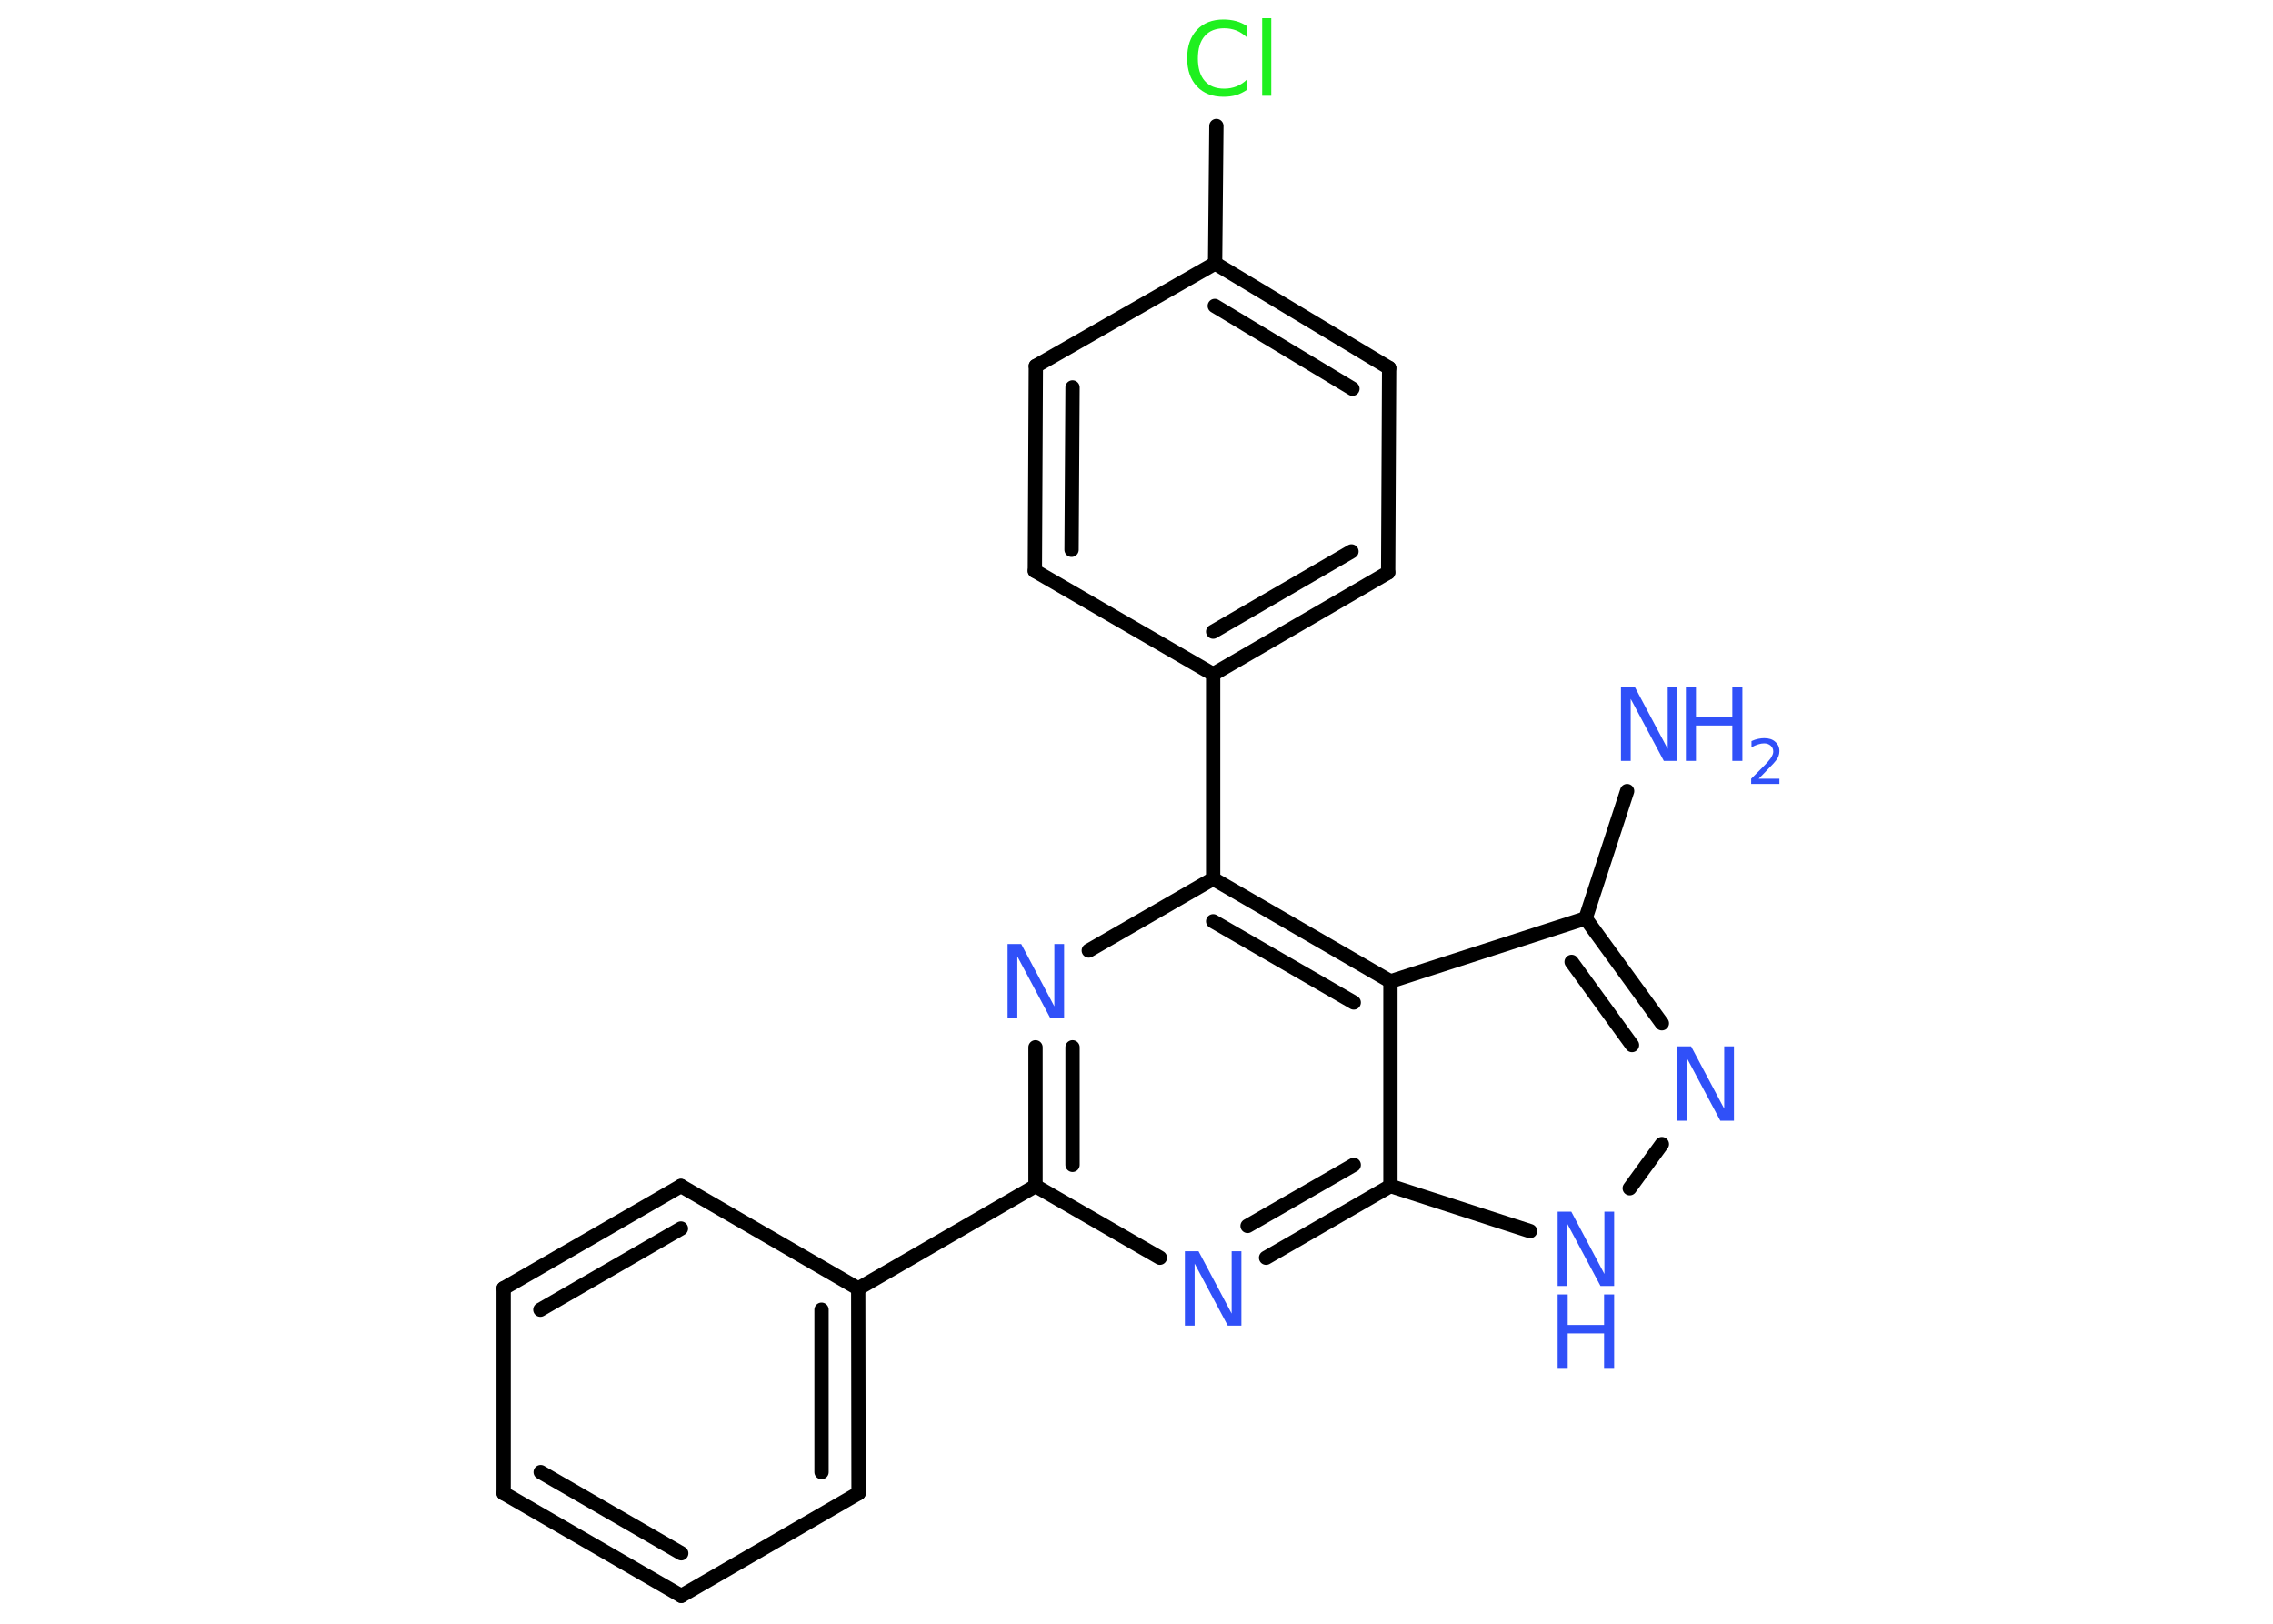 <?xml version='1.0' encoding='UTF-8'?>
<!DOCTYPE svg PUBLIC "-//W3C//DTD SVG 1.1//EN" "http://www.w3.org/Graphics/SVG/1.1/DTD/svg11.dtd">
<svg version='1.2' xmlns='http://www.w3.org/2000/svg' xmlns:xlink='http://www.w3.org/1999/xlink' width='70.0mm' height='50.0mm' viewBox='0 0 70.0 50.0'>
  <desc>Generated by the Chemistry Development Kit (http://github.com/cdk)</desc>
  <g stroke-linecap='round' stroke-linejoin='round' stroke='#000000' stroke-width='.44' fill='#3050F8'>
    <rect x='.0' y='.0' width='70.0' height='50.0' fill='#FFFFFF' stroke='none'/>
    <g id='mol1' class='mol'>
      <line id='mol1bnd1' class='bond' x1='50.11' y1='24.36' x2='48.83' y2='28.28'/>
      <g id='mol1bnd2' class='bond'>
        <line x1='51.18' y1='31.51' x2='48.83' y2='28.28'/>
        <line x1='50.26' y1='32.18' x2='48.4' y2='29.62'/>
      </g>
      <line id='mol1bnd3' class='bond' x1='51.18' y1='35.23' x2='50.19' y2='36.59'/>
      <line id='mol1bnd4' class='bond' x1='47.12' y1='37.91' x2='42.82' y2='36.52'/>
      <g id='mol1bnd5' class='bond'>
        <line x1='38.99' y1='38.73' x2='42.82' y2='36.52'/>
        <line x1='38.42' y1='37.75' x2='41.69' y2='35.87'/>
      </g>
      <line id='mol1bnd6' class='bond' x1='35.72' y1='38.73' x2='31.89' y2='36.52'/>
      <line id='mol1bnd7' class='bond' x1='31.89' y1='36.52' x2='26.43' y2='39.68'/>
      <g id='mol1bnd8' class='bond'>
        <line x1='26.44' y1='45.98' x2='26.43' y2='39.68'/>
        <line x1='25.3' y1='45.33' x2='25.3' y2='40.33'/>
      </g>
      <line id='mol1bnd9' class='bond' x1='26.44' y1='45.98' x2='20.98' y2='49.14'/>
      <g id='mol1bnd10' class='bond'>
        <line x1='15.51' y1='45.98' x2='20.98' y2='49.14'/>
        <line x1='16.65' y1='45.33' x2='20.98' y2='47.83'/>
      </g>
      <line id='mol1bnd11' class='bond' x1='15.51' y1='45.98' x2='15.51' y2='39.67'/>
      <g id='mol1bnd12' class='bond'>
        <line x1='20.97' y1='36.52' x2='15.51' y2='39.67'/>
        <line x1='20.97' y1='37.83' x2='16.64' y2='40.33'/>
      </g>
      <line id='mol1bnd13' class='bond' x1='26.43' y1='39.68' x2='20.97' y2='36.52'/>
      <g id='mol1bnd14' class='bond'>
        <line x1='31.89' y1='32.25' x2='31.89' y2='36.52'/>
        <line x1='33.03' y1='32.25' x2='33.03' y2='35.87'/>
      </g>
      <line id='mol1bnd15' class='bond' x1='33.53' y1='29.27' x2='37.36' y2='27.06'/>
      <line id='mol1bnd16' class='bond' x1='37.36' y1='27.06' x2='37.36' y2='20.76'/>
      <g id='mol1bnd17' class='bond'>
        <line x1='37.36' y1='20.76' x2='42.75' y2='17.63'/>
        <line x1='37.36' y1='19.45' x2='41.62' y2='16.98'/>
      </g>
      <line id='mol1bnd18' class='bond' x1='42.75' y1='17.63' x2='42.78' y2='11.33'/>
      <g id='mol1bnd19' class='bond'>
        <line x1='42.78' y1='11.33' x2='37.42' y2='8.11'/>
        <line x1='41.65' y1='11.97' x2='37.41' y2='9.42'/>
      </g>
      <line id='mol1bnd20' class='bond' x1='37.42' y1='8.11' x2='37.46' y2='3.88'/>
      <line id='mol1bnd21' class='bond' x1='37.42' y1='8.11' x2='31.9' y2='11.27'/>
      <g id='mol1bnd22' class='bond'>
        <line x1='31.9' y1='11.27' x2='31.87' y2='17.58'/>
        <line x1='33.03' y1='11.93' x2='33.0' y2='16.93'/>
      </g>
      <line id='mol1bnd23' class='bond' x1='37.36' y1='20.76' x2='31.87' y2='17.58'/>
      <g id='mol1bnd24' class='bond'>
        <line x1='42.82' y1='30.22' x2='37.36' y2='27.06'/>
        <line x1='41.69' y1='30.87' x2='37.36' y2='28.37'/>
      </g>
      <line id='mol1bnd25' class='bond' x1='48.83' y1='28.28' x2='42.82' y2='30.22'/>
      <line id='mol1bnd26' class='bond' x1='42.82' y1='36.52' x2='42.82' y2='30.22'/>
      <g id='mol1atm1' class='atom'>
        <path d='M49.92 21.14h.42l1.02 1.92v-1.92h.3v2.29h-.42l-1.02 -1.91v1.91h-.3v-2.29z' stroke='none'/>
        <path d='M51.92 21.14h.31v.94h1.12v-.94h.31v2.29h-.31v-1.09h-1.12v1.09h-.31v-2.29z' stroke='none'/>
        <path d='M54.15 23.98h.65v.16h-.87v-.16q.11 -.11 .29 -.29q.18 -.18 .23 -.24q.09 -.1 .12 -.17q.04 -.07 .04 -.14q.0 -.11 -.08 -.18q-.08 -.07 -.2 -.07q-.09 .0 -.18 .03q-.1 .03 -.21 .09v-.19q.11 -.05 .21 -.07q.1 -.02 .18 -.02q.22 .0 .34 .11q.13 .11 .13 .29q.0 .08 -.03 .16q-.03 .08 -.12 .18q-.02 .03 -.15 .16q-.12 .13 -.35 .36z' stroke='none'/>
      </g>
      <path id='mol1atm3' class='atom' d='M51.66 32.22h.42l1.02 1.92v-1.92h.3v2.29h-.42l-1.02 -1.91v1.91h-.3v-2.29z' stroke='none'/>
      <g id='mol1atm4' class='atom'>
        <path d='M47.97 37.31h.42l1.02 1.92v-1.92h.3v2.29h-.42l-1.02 -1.91v1.91h-.3v-2.29z' stroke='none'/>
        <path d='M47.97 39.86h.31v.94h1.12v-.94h.31v2.29h-.31v-1.09h-1.12v1.09h-.31v-2.29z' stroke='none'/>
      </g>
      <path id='mol1atm6' class='atom' d='M36.49 38.53h.42l1.02 1.92v-1.92h.3v2.29h-.42l-1.02 -1.91v1.91h-.3v-2.29z' stroke='none'/>
      <path id='mol1atm14' class='atom' d='M31.03 29.07h.42l1.02 1.92v-1.92h.3v2.29h-.42l-1.02 -1.91v1.91h-.3v-2.29z' stroke='none'/>
      <path id='mol1atm20' class='atom' d='M38.41 .83v.33q-.16 -.15 -.33 -.22q-.18 -.07 -.38 -.07q-.39 .0 -.6 .24q-.21 .24 -.21 .69q.0 .45 .21 .69q.21 .24 .6 .24q.2 .0 .38 -.07q.18 -.07 .33 -.22v.32q-.16 .11 -.34 .17q-.18 .05 -.39 .05q-.52 .0 -.82 -.32q-.3 -.32 -.3 -.87q.0 -.55 .3 -.87q.3 -.32 .82 -.32q.2 .0 .39 .05q.18 .05 .34 .16zM38.87 .56h.28v2.39h-.28v-2.39z' stroke='none' fill='#1FF01F'/>
    </g>
  </g>
</svg>
